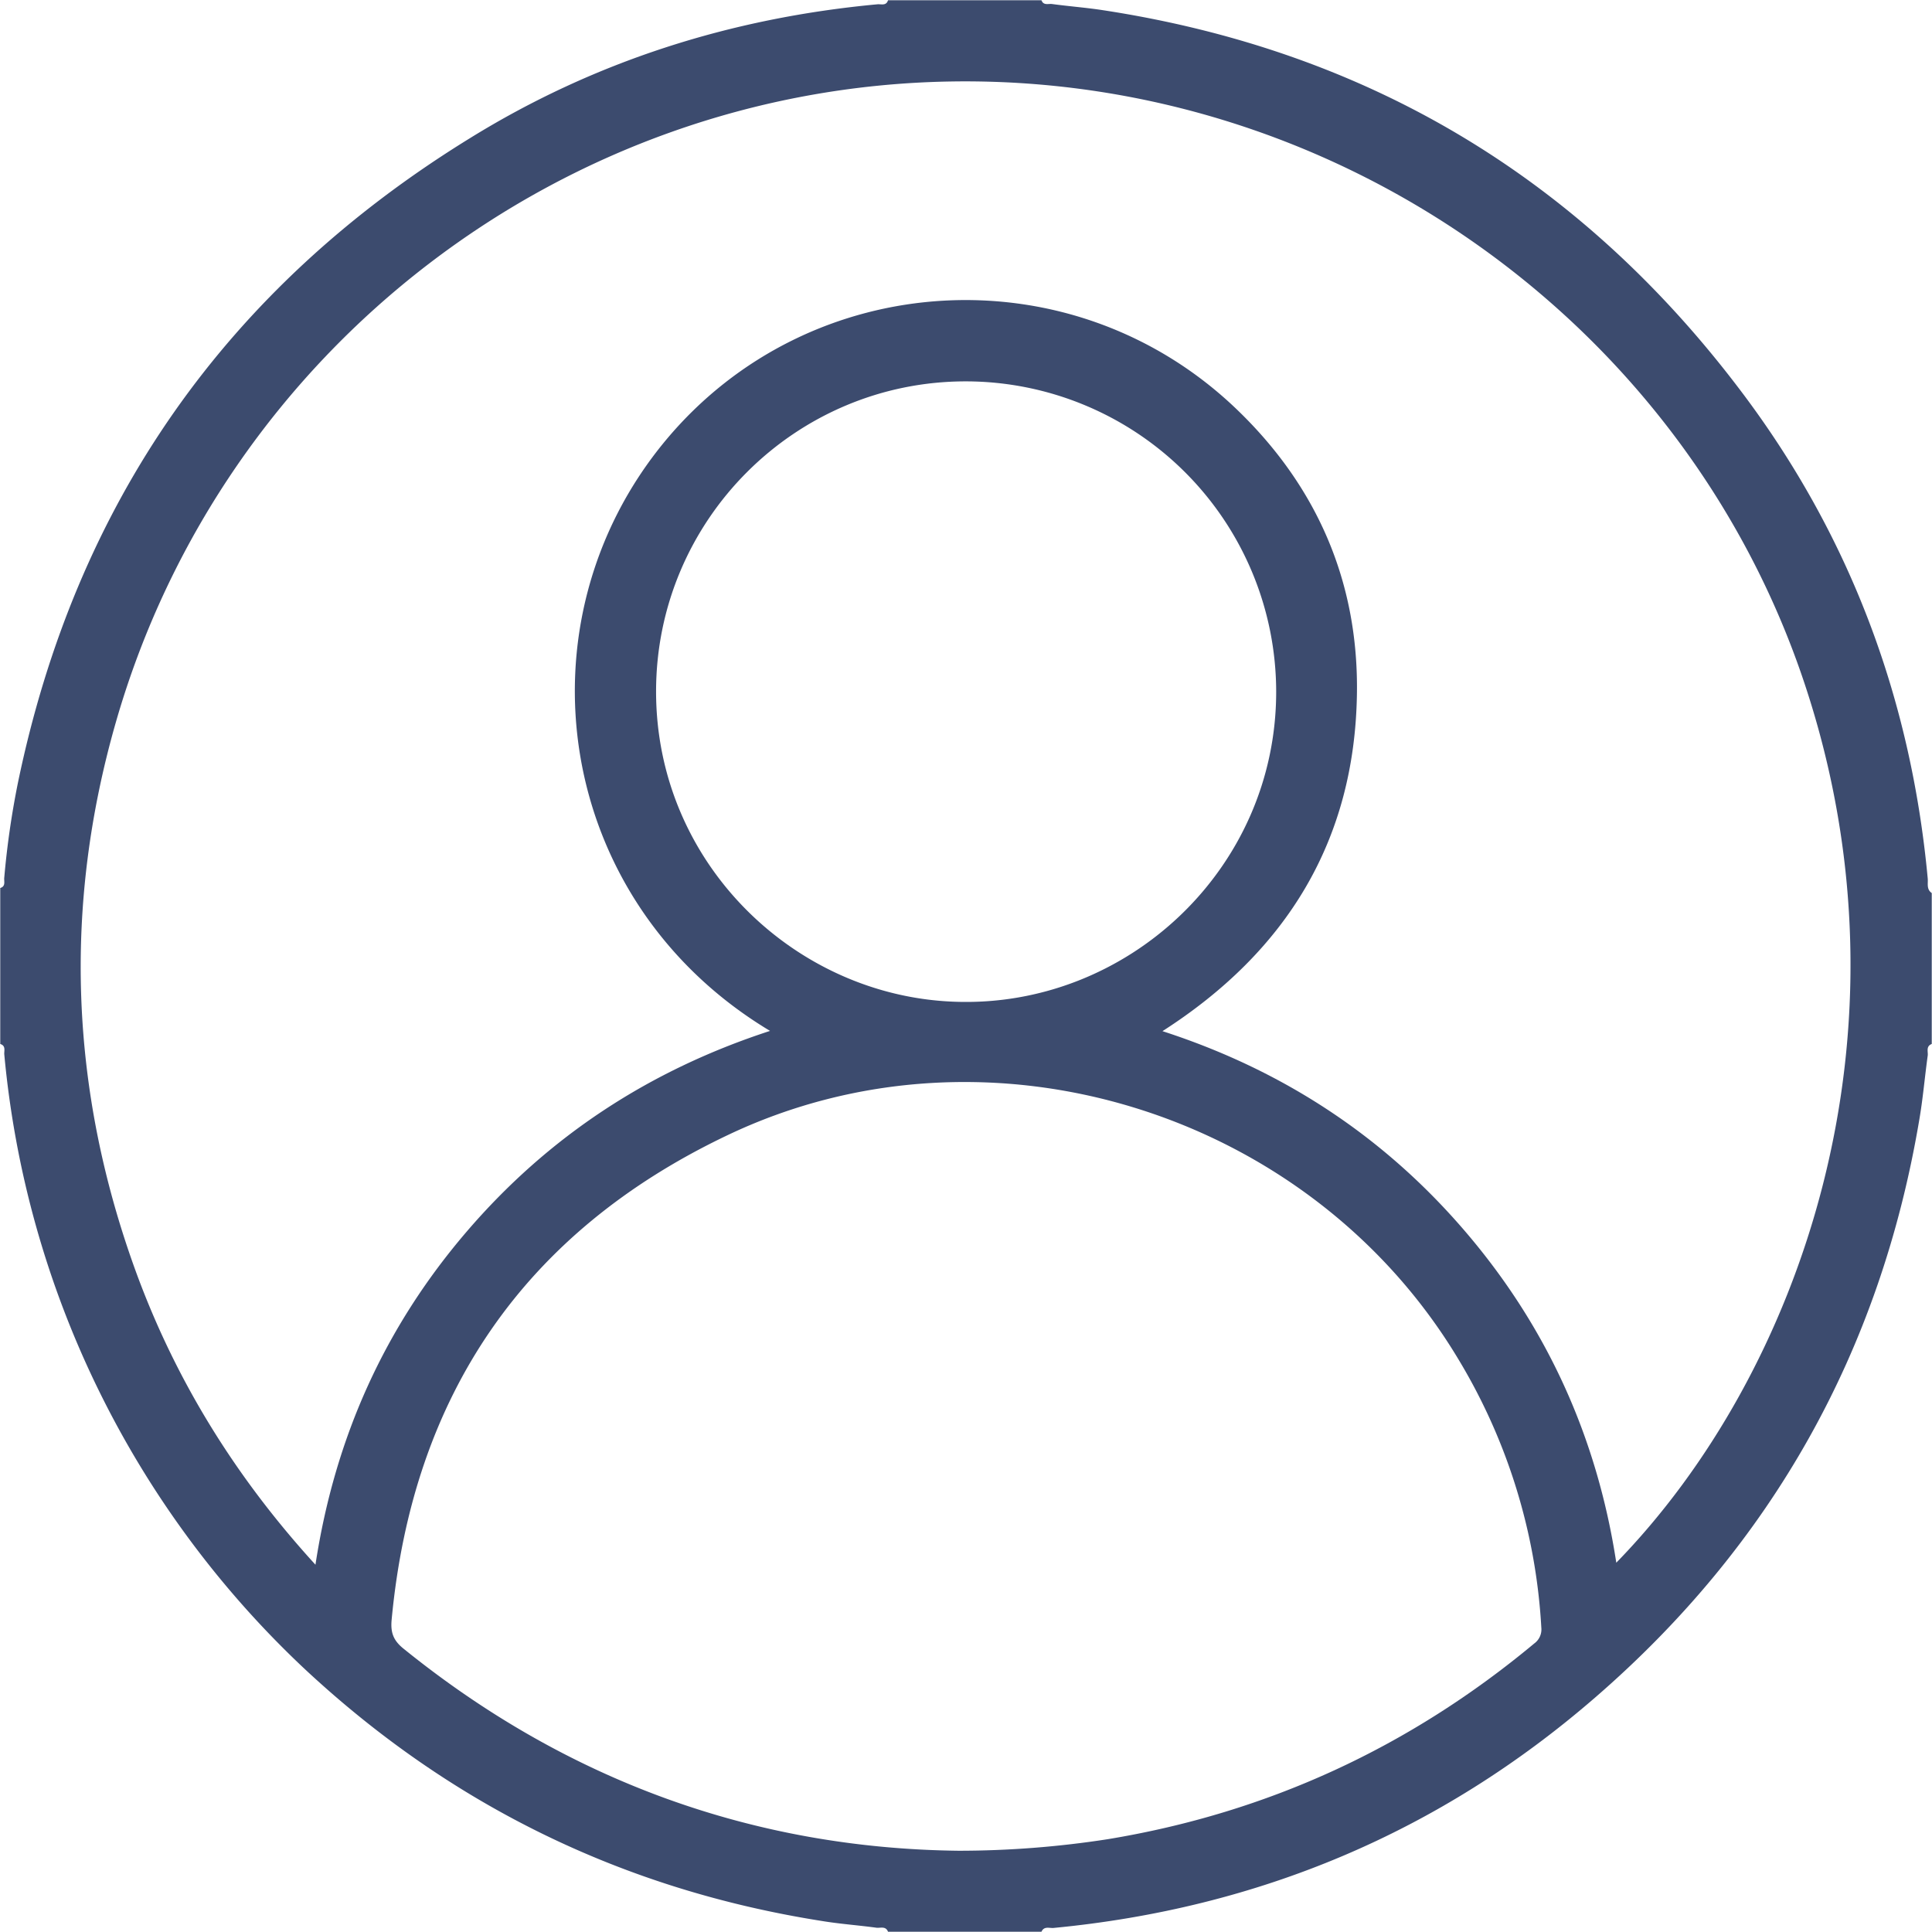<svg id="Layer_1" data-name="Layer 1" xmlns="http://www.w3.org/2000/svg" width="768" height="768" viewBox="0 0 768 768"><defs><style>.cls-1{fill:#3c4b6e;}</style></defs><title>login_icon2</title><path class="cls-1" d="M767.9,355v60c-2.4.9-1.4,3.1-1.6,4.6-1.2,8.6-1.9,17.2-3.4,25.8-15.5,91.7-58.4,168.4-128.7,229.3-61.8,53.6-133.9,83.9-215.5,91.7-1.6.1-3.7-.8-4.7,1.5H353c-.9-2.4-3.1-1.4-4.6-1.6-7.3-1-14.6-1.5-21.8-2.7Q208.8,745,121.5,663.8A383.4,383.4,0,0,1,1.7,419.1c-.1-1.4.7-3.4-1.6-4.1V353c2.3-.7,1.4-2.7,1.6-4.2a338.6,338.6,0,0,1,5.4-37.5Q41.6,144.4,186.7,55c49.6-30.7,104-47.9,162.2-53.3,1.4-.1,3.4.7,4.1-1.6h61c.8,2.2,2.8,1.3,4.2,1.5,6.6.9,13.3,1.4,19.9,2.4Q595.3,27.9,691.4,154.6c43.7,57.5,68.2,122.7,74.9,194.6C766.5,351.1,765.7,353.5,767.9,355ZM642.5,621.2c73-74.9,121.1-209.9,75-349C669.7,127.9,530.8,29.7,377.5,32.4S89,138.3,46.2,286.6c-21.3,73.8-18.4,147.2,8,219.4,15.8,43,39.5,81.3,71.2,116,7.7-50.6,27.6-94.5,60.1-132.4s72.7-64.2,120.6-79.8c-85.8-51.5-101.6-162.3-41.6-234.6,57.4-69.1,161.8-75.2,227.1-12.5,32,30.7,48.5,68.8,47.8,113.2-.9,58.3-28,102.4-77.3,134,47.9,15.5,88.1,41.9,120.5,79.8S634.9,571.5,642.5,621.2ZM381.1,735.7a387,387,0,0,0,59.3-4.6c63.6-10.5,120-36.6,169.5-77.8a6.9,6.9,0,0,0,2.8-6.3,231.4,231.4,0,0,0-32.8-106.4c-59-98.7-187.3-138.8-291-89.2-80.5,38.4-124.8,103.2-133.2,192.3-.5,5,.5,8.2,4.5,11.5C225.5,708.1,300.2,734.8,381.1,735.7Zm3-584.1c-68-.1-123.3,55.2-123.3,123.3s55,121,118.6,123.3c68.4,2.6,127.9-52.6,127.9-123.2A123.5,123.5,0,0,0,384.1,151.6Z"/></svg>
